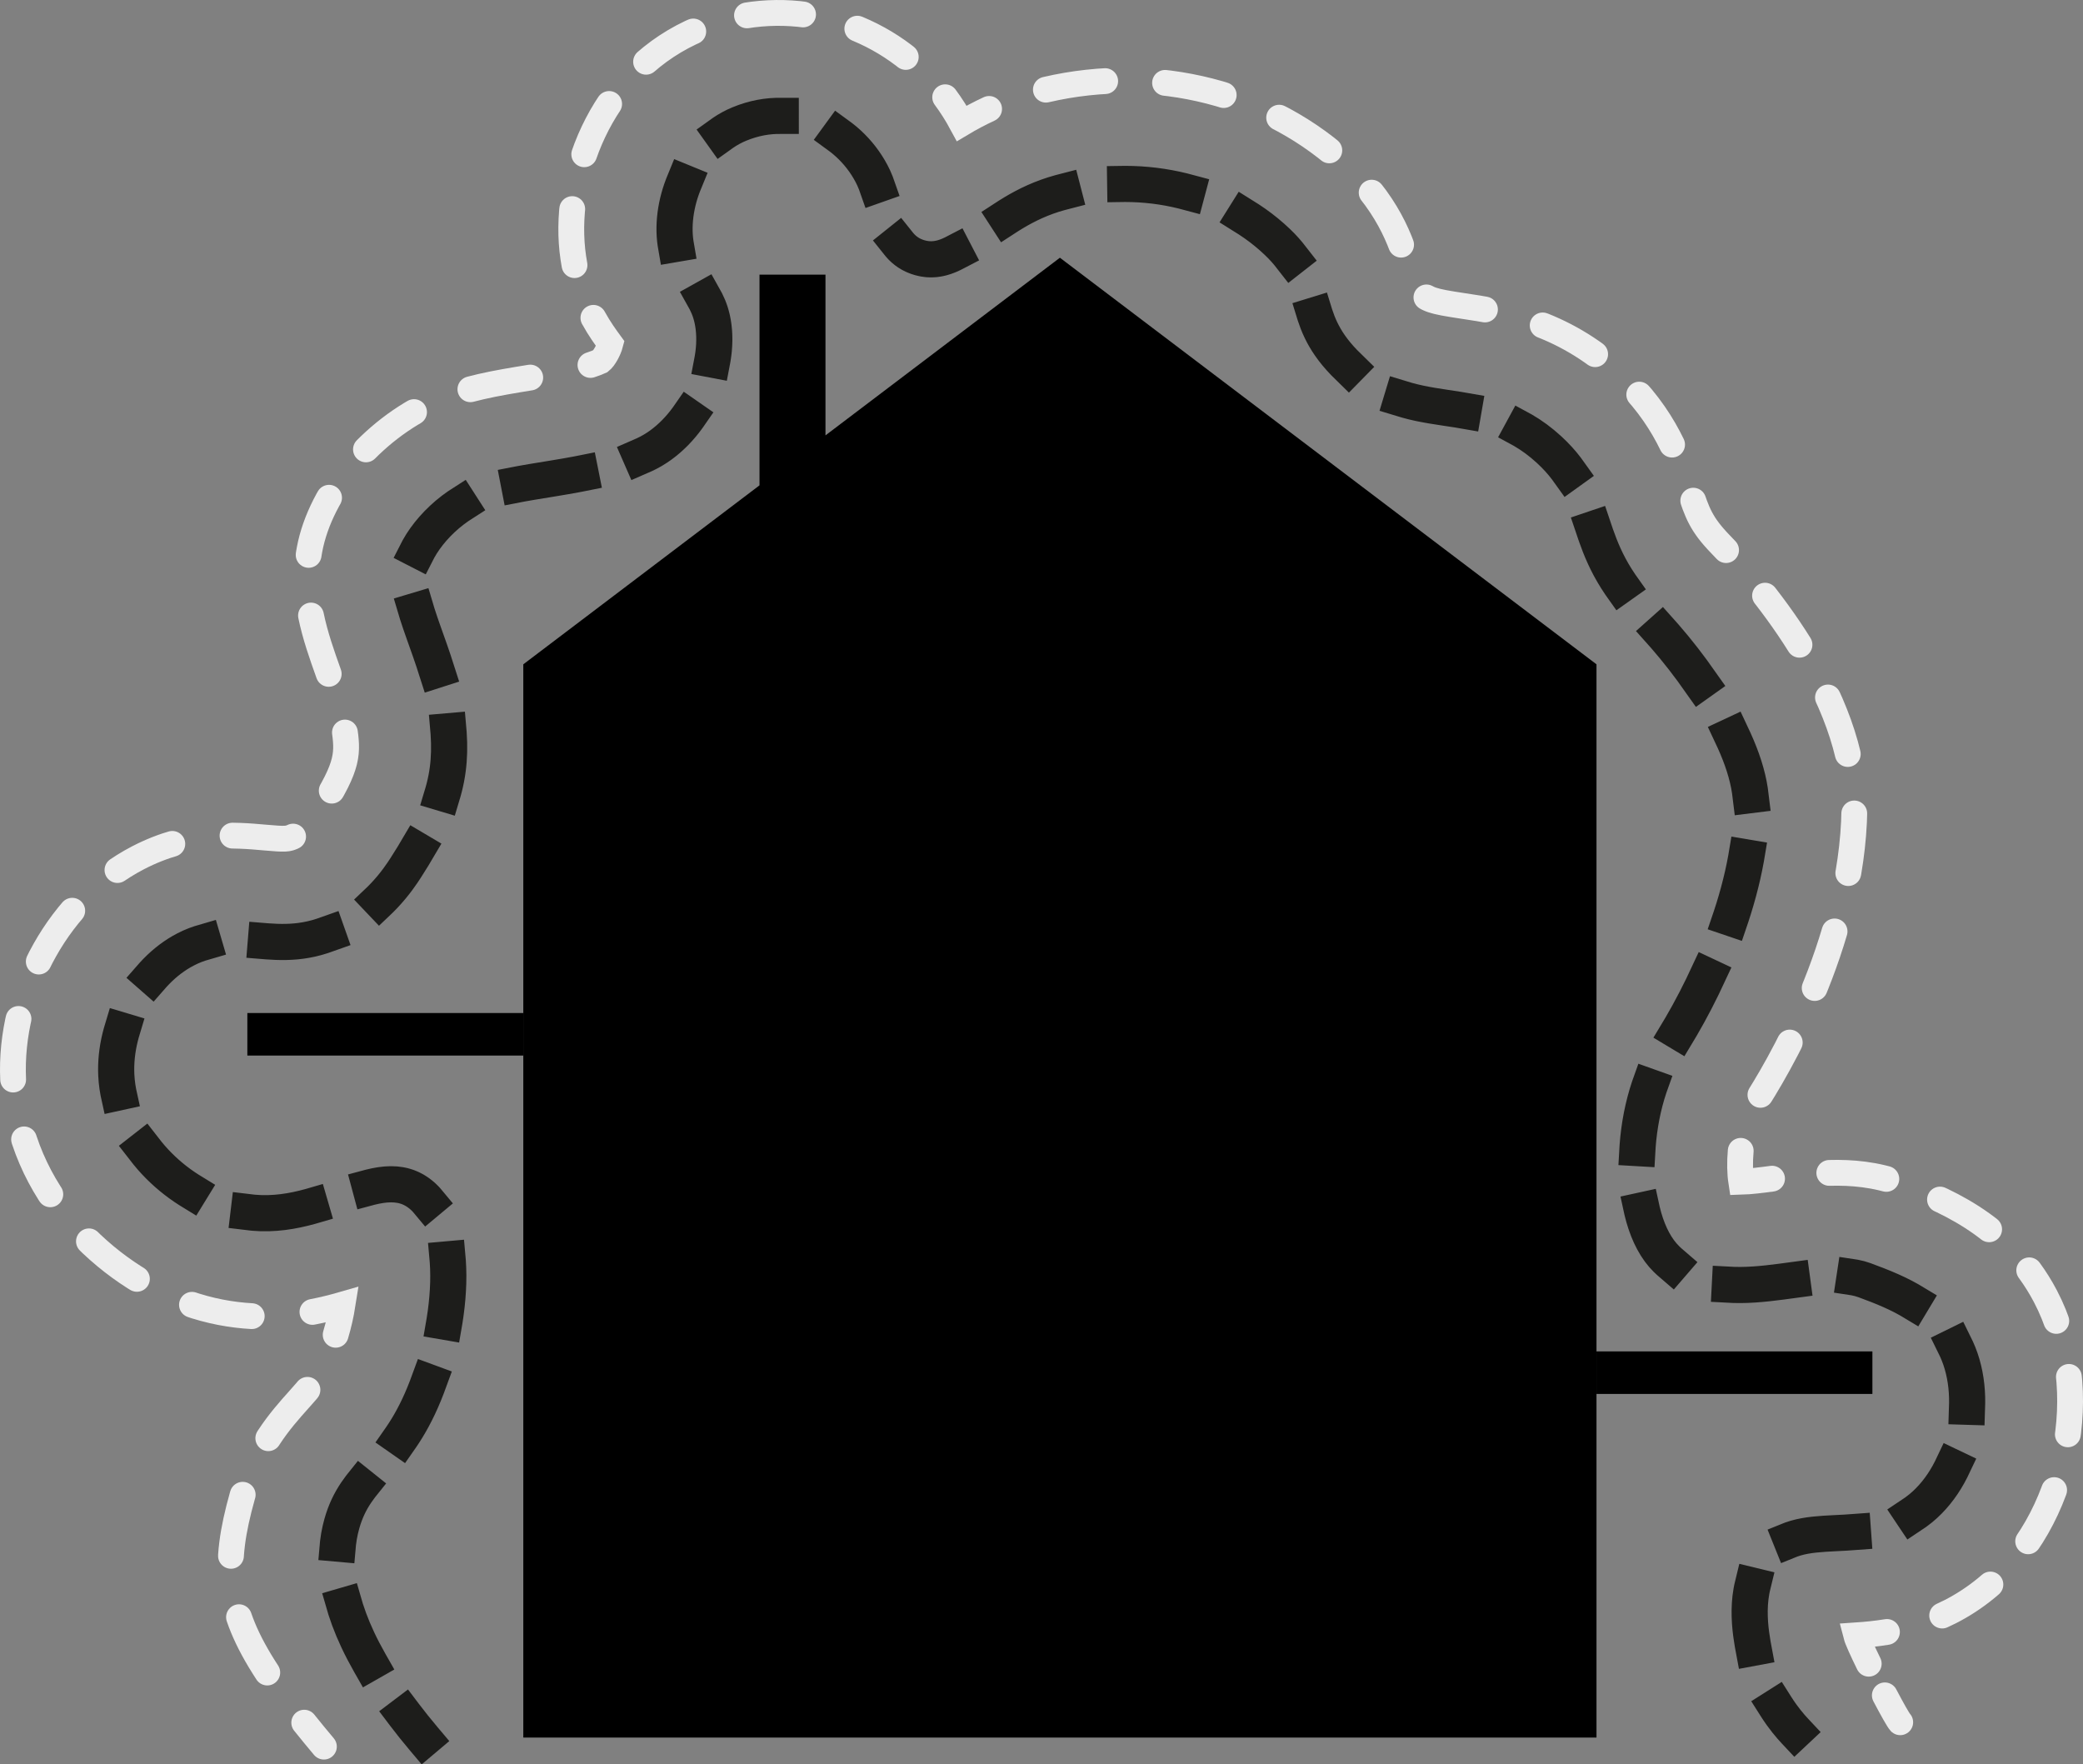 <?xml version="1.0" encoding="UTF-8"?>
<svg xmlns="http://www.w3.org/2000/svg" viewBox="0 0 403.54 341.79">
  <rect x="0" y="0" width="403.54" height="341.79" fill="#808080" stroke="none"/>
  <defs>
    <style>
      .cls-1 {
        stroke-dasharray: 0 0 10.9 10.9;
      }

      .cls-1, .cls-2, .cls-3, .cls-4, .cls-5, .cls-6 {
        stroke: #ededed;
        stroke-linecap: round;
        stroke-width: 5px;
      }

      .cls-1, .cls-2, .cls-3, .cls-4, .cls-5, .cls-6, .cls-7, .cls-8 {
        fill: none;
        stroke-miterlimit: 10;
      }

      .cls-9 {
        stroke-width: 0px;
      }

      .cls-2 {
        stroke-dasharray: 0 0 11.15 11.15;
      }

      .cls-3 {
        stroke-dasharray: 0 0 12.07 12.07;
      }

      .cls-4 {
        stroke-dasharray: 0 0 11.62 11.62;
      }

      .cls-5 {
        stroke-dasharray: 0 0 11.82 11.82;
      }

      .cls-7 {
        stroke-dasharray: 0 0 12.13 12.13;
      }

      .cls-7, .cls-8 {
        stroke: #1d1d1b;
        stroke-linecap: square;
        stroke-width: 7px;
      }
    </style>
  </defs>
  <g id="Ebene_1" data-name="Ebene 1">
    <path class="cls-9" d="M205.33,49.93s-23.07,17.48-45.41,34.41v-31.14h-12.78v40.82c-22.55,17.09-45.76,34.67-45.76,34.67,0,0,0,207.91,0,207.91h207.91v-207.91l-103.95-78.76Z"/>
    <rect class="cls-9" x="309.28" y="261.79" width="53.46" height="8.24"/>
    <rect class="cls-9" x="47.92" y="196.24" width="53.46" height="8.24"/>
    <g>
      <path class="cls-8" d="M82.11,336.86c-1.35-1.6-2.6-3.16-3.75-4.68"/>
      <path class="cls-7" d="M71.62,322.1c-6.89-12.1-7.14-20.77-5.39-26.95,2.73-9.68,9.64-10.79,15.39-23.83,5.95-13.48,8.12-33.94-.5-40.22-8.97-6.54-21.11,8.47-38.23,2.48-9.7-3.39-19.78-13.1-20.36-25.32-.46-9.74,5.16-20.05,13.41-24.33,10.13-5.26,17.56,2.01,29.79-3.97,7.49-3.67,11.5-9.72,12.91-11.92,7.86-12.22,9.32-19.18,7.88-29.79-1.55-11.43-8.15-21.43-6.89-28.12.9-4.78,6.25-11.17,12.6-14.03,7.57-3.41,21.9-3.12,32.59-8.01,8.77-4.01,14.6-15.58,13.41-24.83-1.03-7.99-6.6-8.84-7.45-16.88-.86-8.16,3.67-18.71,12.41-22.34,11.22-4.67,21.91,1.55,26.07,10.43,2.43,5.2,2.15,13.54,8.94,15.46,8.07,2.29,13.23-8.8,27.14-12.61,14.65-4.02,31.19-.88,42.13,9.56,8.86,8.46,4.09,14.19,12.91,23.34,12.86,13.33,26.16,4.41,39.72,16.88,10.8,9.94,5.38,18.37,18.87,32.28,9.35,9.64,20.44,25.49,20.28,37.16-.24,17.16-9.2,35.89-16.3,46.76-7.42,11.35-8.07,32.83-.08,40.63,10.84,10.59,28.63.5,38.32,4.06,6.83,2.51,13.73,5.45,17.38,12.41,5.13,9.78,2.18,24.68-6.46,31.78-10.54,8.67-23.65.88-30.29,9.93-4.32,5.9-2.64,14.5-1.99,17.88.37,1.91.91,3.67,1.53,5.27"/>
      <path class="cls-8" d="M344.1,330.64c1.37,2.16,2.74,3.75,3.67,4.74"/>
    </g>
  </g>
  <g id="Ebene_2" data-name="Ebene 2">
    <g>
      <path class="cls-6" d="M62.75,338.35c-1.36-1.61-2.62-3.16-3.81-4.64"/>
      <path class="cls-3" d="M51.78,324c-8.12-12.42-8.62-20.76-4.81-34.28,2.62-9.29,7.41-14.65,10.91-18.56,2.1-2.35,3.55-3.97,5-6.97"/>
      <path class="cls-6" d="M65.03,258.57c.6-2.02,1.04-4.01,1.33-5.84-1.8.52-3.75,1.01-5.83,1.41"/>
      <path class="cls-5" d="M48.77,254.96c-3.92-.22-8.1-.96-12.49-2.5-15.51-5.43-32.69-21.28-33.73-43.25-.83-17.52,9.11-35.21,24.17-43.03,10.07-5.23,18.83-4.45,24.63-3.93,4.02.36,4.44.3,5.59-.26,2.64-1.29,4.27-3.82,4.88-4.78,5.86-9.1,5.55-11.35,4.88-16.28-.42-3.13-1.76-6.87-3.05-10.48-2.52-7.06-5.37-15.05-3.68-24.02,2.15-11.4,12.03-23.15,24.03-28.56,5.85-2.64,12.3-3.68,18.54-4.7,1.99-.32,4.09-.66,6.1-1.06"/>
      <path class="cls-6" d="M114.39,70.7c.7-.23,1.35-.47,1.93-.73.73-.57,1.6-2.16,1.92-3.38-.91-1.24-2.11-2.89-3.28-5.02"/>
      <path class="cls-1" d="M111.3,51.36c-.17-.92-.31-1.88-.42-2.89-1.64-15.55,6.3-35.28,24.62-42.9,15.53-6.46,32.85-2.39,44.08,9.13"/>
      <path class="cls-6" d="M183.11,18.84c1.18,1.59,2.25,3.28,3.21,5.06,1.61-.96,3.38-1.91,5.3-2.8"/>
      <path class="cls-4" d="M202.62,17.37c21.34-4.97,43.6.67,58.66,15.03,8.44,8.06,10.64,15.9,11.95,20.59q.68,2.43,1.54,3.33c1.67,1.73,2.55,2.03,8.61,2.94,7.61,1.14,19.12,2.87,30.27,13.12,9,8.28,11.81,16.83,13.67,22.48,1.46,4.43,2.19,6.65,6.01,10.59,6.16,6.35,26.24,28.83,25.92,51.37-.37,26.08-15.07,50.54-19.56,57.42-.55.83-1,1.87-1.37,3.01"/>
      <path class="cls-6" d="M337.23,222.94c-.2,2.22-.15,4.36.1,5.99,1.71-.05,4.07-.34,5.97-.6"/>
      <path class="cls-2" d="M354.39,227.21c4.38-.12,9.04.29,13.68,2,7.23,2.66,20.69,7.61,28.19,21.9,9.52,18.13,4.38,43.49-11.46,56.52-4.6,3.78-9.36,5.98-13.81,7.29"/>
      <path class="cls-6" d="M365.56,316.14c-2.15.35-4.16.54-5.96.66.2.78,1.19,2.95,2.43,5.49"/>
      <path class="cls-6" d="M365.15,328.42c1.4,2.66,2.61,4.82,2.98,5.21"/>
    </g>
  </g>
</svg>